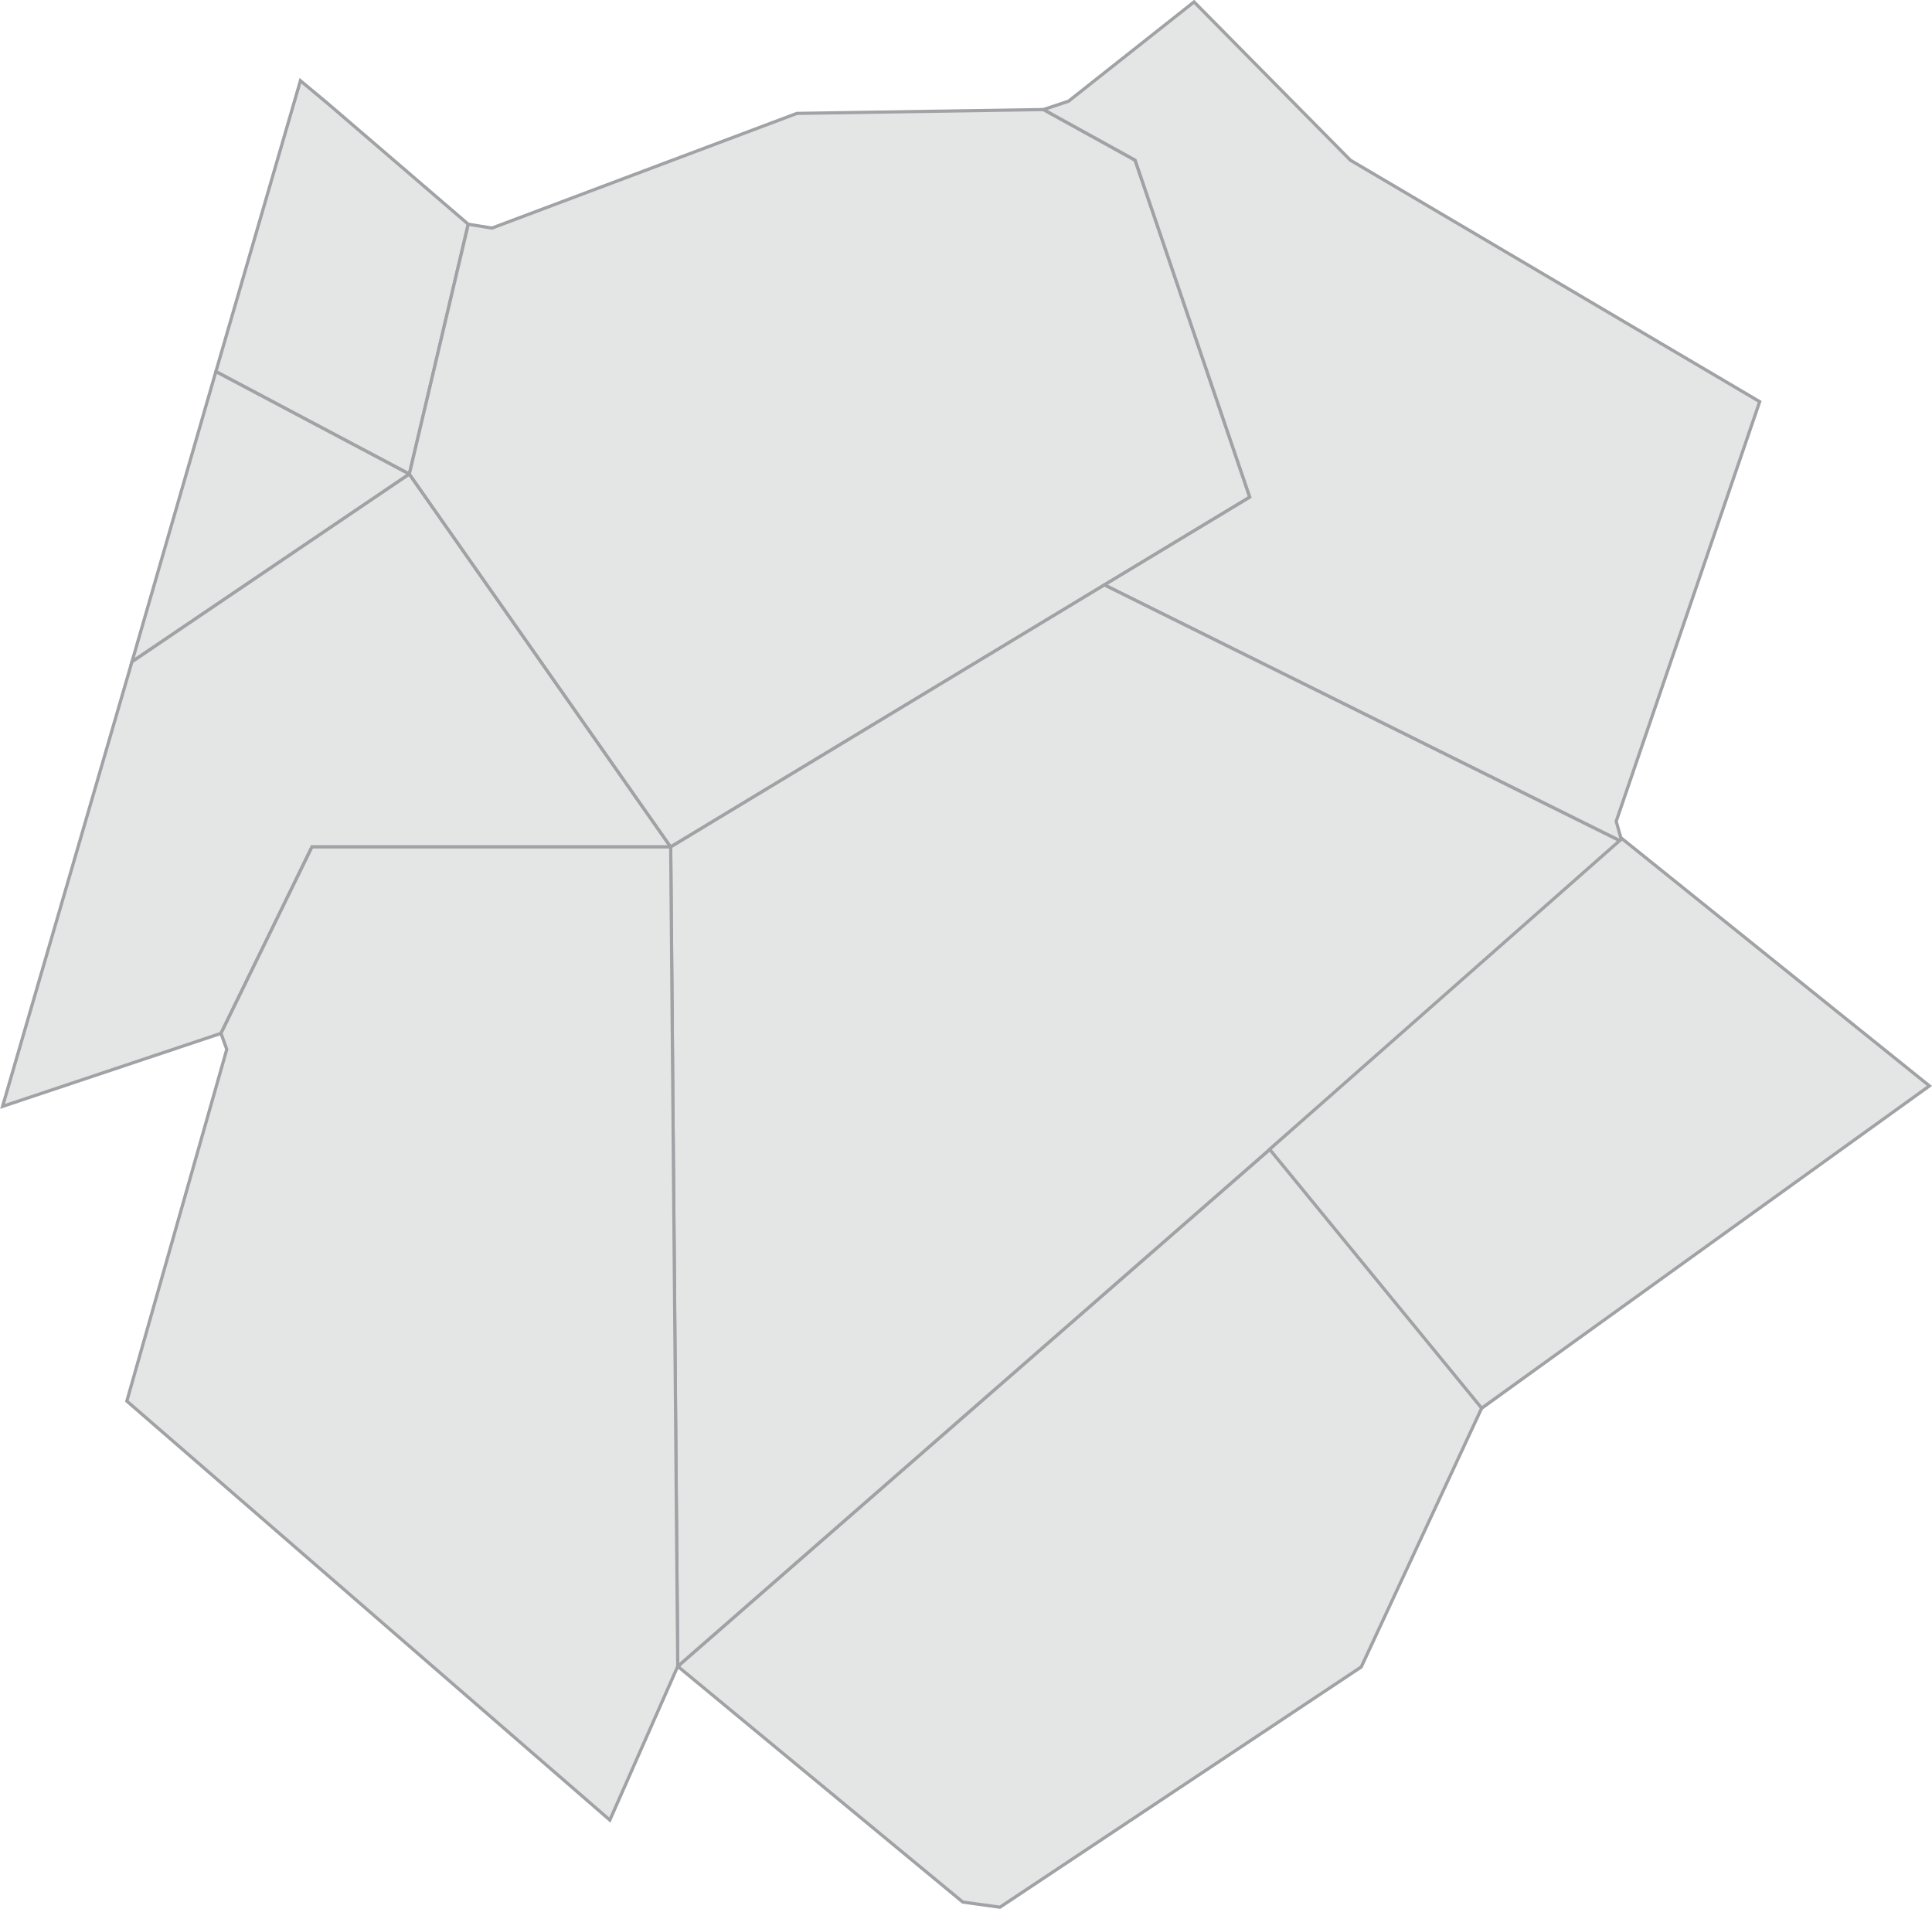 <?xml version="1.0" encoding="UTF-8"?><svg id="Layer_2" xmlns="http://www.w3.org/2000/svg" viewBox="0 0 30.16 29.8"><defs><style>.cls-1{fill:#e4e6e5;stroke:#a0a2a5;stroke-miterlimit:10;stroke-width:.05px;}</style></defs><g id="trash"><g id="paperBall4"><polygon class="cls-1" points="4.69 1.26 5.11 1.61 7.31 3.5 6.39 7.4 3.37 5.8 4.69 1.26"/><polygon class="cls-1" points="6.39 7.4 2.06 10.33 3.37 5.8 6.39 7.4"/><polygon class="cls-1" points="6.39 7.4 10.47 13.22 4.87 13.22 3.45 16.13 .04 17.27 2.06 10.33 6.39 7.4"/><polygon class="cls-1" points="10.47 13.22 19.51 7.76 17.72 2.5 16.29 1.71 12.44 1.77 7.68 3.56 7.31 3.5 6.39 7.4 10.47 13.22"/><polygon class="cls-1" points="16.29 1.71 16.68 1.58 18.64 .03 21.08 2.5 27.47 6.27 25.23 12.82 25.32 13.14 17.24 9.13 19.51 7.76 17.72 2.5 16.29 1.71"/><polygon class="cls-1" points="25.32 13.14 29.88 16.81 29.86 17.09 23.13 21.98 21.25 26.02 15.61 29.77 15.03 29.69 10.58 26.01 25.32 13.14"/><polygon class="cls-1" points="10.58 26.01 10.47 13.22 17.24 9.13 25.32 13.14 10.58 26.01"/><polygon class="cls-1" points="10.58 26.01 9.52 28.41 1.98 21.87 3.54 16.38 3.45 16.13 4.87 13.22 10.47 13.22 10.58 26.01"/><polygon class="cls-1" points="25.32 13.09 30.12 16.95 23.13 21.98 19.82 17.94 25.32 13.09"/></g></g></svg>